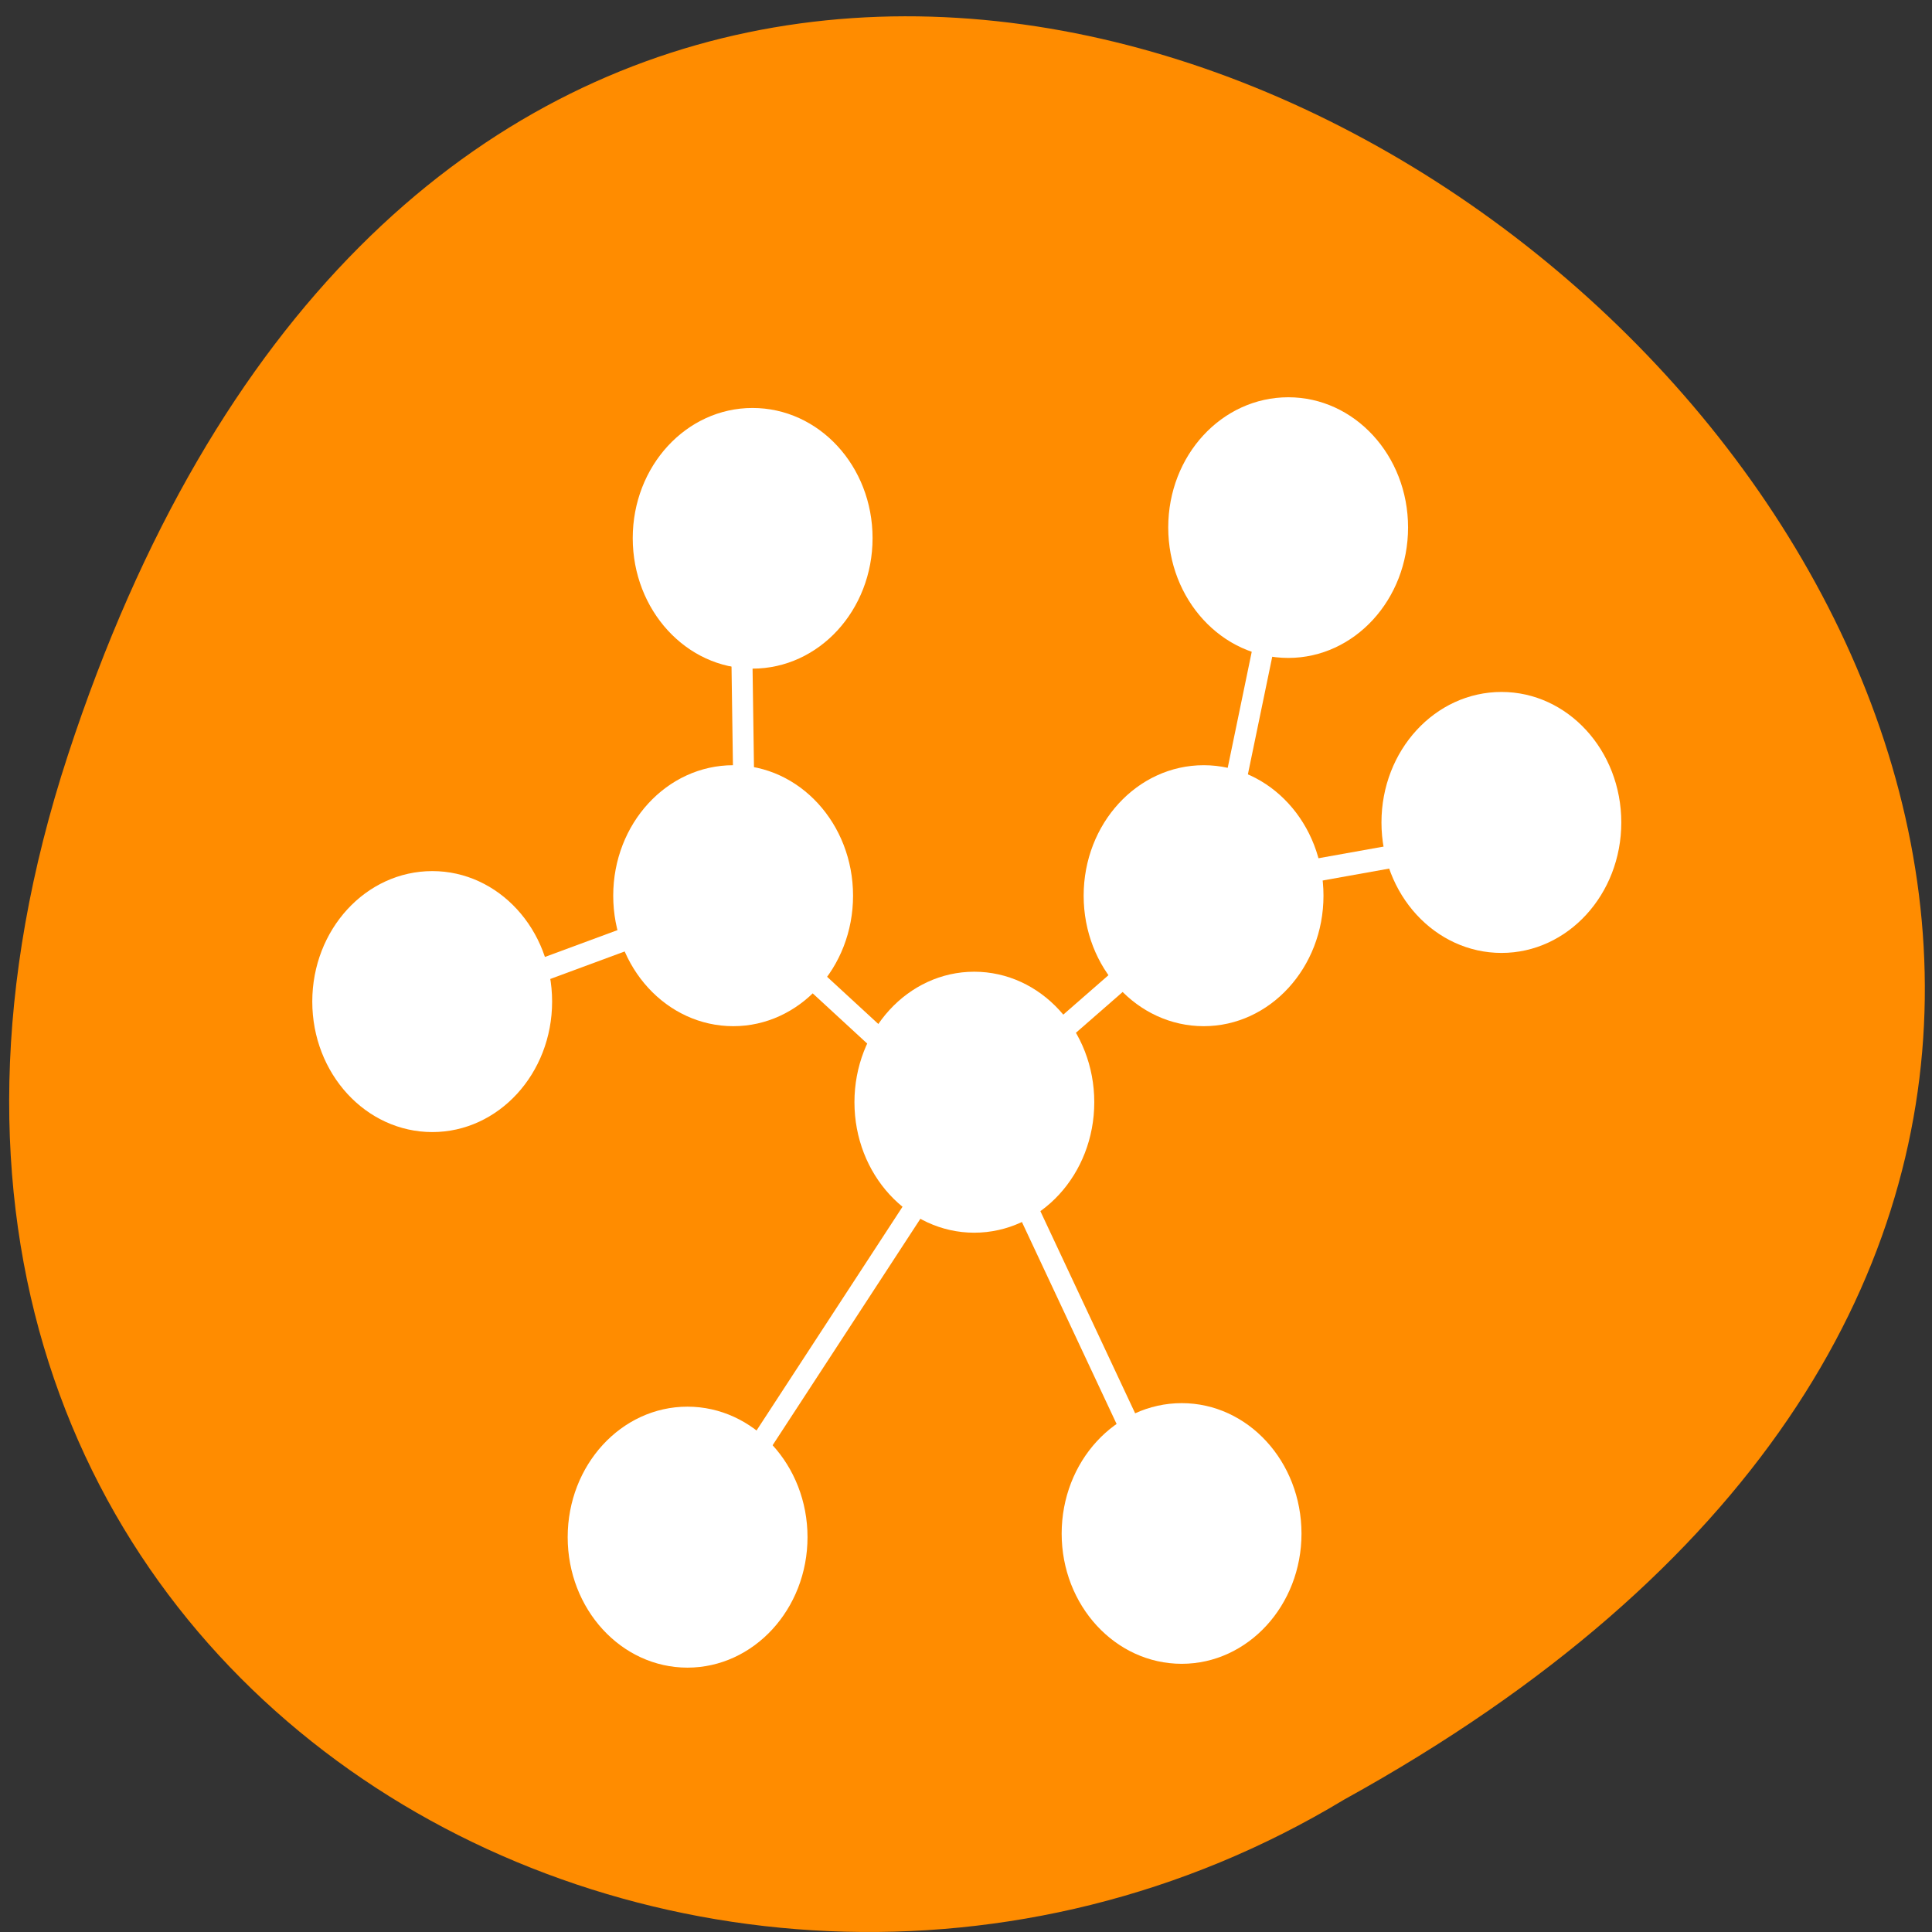 <svg xmlns="http://www.w3.org/2000/svg" viewBox="0 0 24 24"><rect x="0" y="0" width="24" height="24" fill="#333333" stroke="none"/><path d="m 0.844 9.379 c 7.301 -22.305 36.39 1.641 15.852 12.977 c -8.04 4.855 -19.609 -1.508 -15.852 -12.977" fill="#ff8c00"/><g stroke="#fff"><g fill="none" transform="matrix(0.261 0 0 0.282 3.6 4.228)"><path d="m 19.747 52.39 l 12.896 -18.294"/><path d="m 21.44 8.954 l 0.24 15.473 l -14.349 4.909"/><path d="m 21.04 24.828 l 10.964 9.348"/></g><g fill="#fff"><path d="m -173.99 -4.488 c 0 5.24 -4.257 9.484 -9.506 9.484 c -5.249 0 -9.506 -4.244 -9.506 -9.484 c 0 -5.266 4.257 -9.511 9.506 -9.511 c 5.249 0 9.506 4.244 9.506 9.511" transform="matrix(0 0.162 0.149 0 9.778 40.853)"/><path d="m -174 -4.512 c 0 5.266 -4.257 9.511 -9.506 9.511 c -5.249 0 -9.482 -4.244 -9.482 -9.511 c 0 -5.24 4.233 -9.484 9.482 -9.484 c 5.249 0 9.506 4.244 9.506 9.484" transform="matrix(0 0.162 0.149 0 10.02 36.413)"/><path d="m -174 -4.506 c 0 5.24 -4.257 9.511 -9.506 9.511 c -5.249 0 -9.506 -4.271 -9.506 -9.511 c 0 -5.24 4.257 -9.484 9.506 -9.484 c 5.249 0 9.506 4.244 9.506 9.484" transform="matrix(0 0.162 0.149 0 9.211 48.823)"/><path d="m -174 -4.491 c 0 5.24 -4.257 9.484 -9.506 9.484 c -5.249 0 -9.506 -4.244 -9.506 -9.484 c 0 -5.266 4.257 -9.511 9.506 -9.511 c 5.249 0 9.506 4.244 9.506 9.511" transform="matrix(0 0.162 0.149 0 6.04 42.17)"/></g><g fill="none" transform="matrix(0.261 0 0 0.282 3.6 4.228)"><path d="m 32.569 33.775 l 11.279 -9.113 l 3.715 -16.607"/><path d="m 44.25 24.1 l 14.11 -2.337"/><path d="m 32.883 33.858 l 9.841 19.428"/></g><g fill="#fff"><path d="m -173.99 -4.489 c 0 5.24 -4.257 9.484 -9.506 9.484 c -5.249 0 -9.506 -4.244 -9.506 -9.484 c 0 -5.266 4.257 -9.511 9.506 -9.511 c 5.249 0 9.506 4.244 9.506 9.511" transform="matrix(0 0.162 0.149 0 15.622 40.853)"/><path d="m -174.01 -4.49 c 0 5.24 -4.257 9.484 -9.482 9.484 c -5.249 0 -9.506 -4.244 -9.506 -9.484 c 0 -5.266 4.257 -9.511 9.506 -9.511 c 5.225 0 9.482 4.244 9.482 9.511" transform="matrix(0 0.162 0.149 0 15.349 48.777)"/><path d="m -174 -4.491 c 0 5.24 -4.257 9.484 -9.506 9.484 c -5.249 0 -9.482 -4.244 -9.482 -9.484 c 0 -5.266 4.233 -9.511 9.482 -9.511 c 5.249 0 9.506 4.244 9.506 9.511" transform="matrix(0 0.162 0.149 0 16.673 36.28)"/><path d="m -173.99 -4.492 c 0 5.24 -4.257 9.484 -9.506 9.484 c -5.249 0 -9.506 -4.244 -9.506 -9.484 c 0 -5.266 4.257 -9.511 9.506 -9.511 c 5.249 0 9.506 4.244 9.506 9.511" transform="matrix(0 0.162 0.149 0 19.322 39.943)"/><path d="m -174 -4.511 c 0 5.266 -4.257 9.511 -9.506 9.511 c -5.249 0 -9.506 -4.244 -9.506 -9.511 c 0 -5.24 4.257 -9.484 9.506 -9.484 c 5.249 0 9.506 4.244 9.506 9.484" transform="matrix(0 0.162 0.149 0 12.774 43.42)"/></g></g></svg>